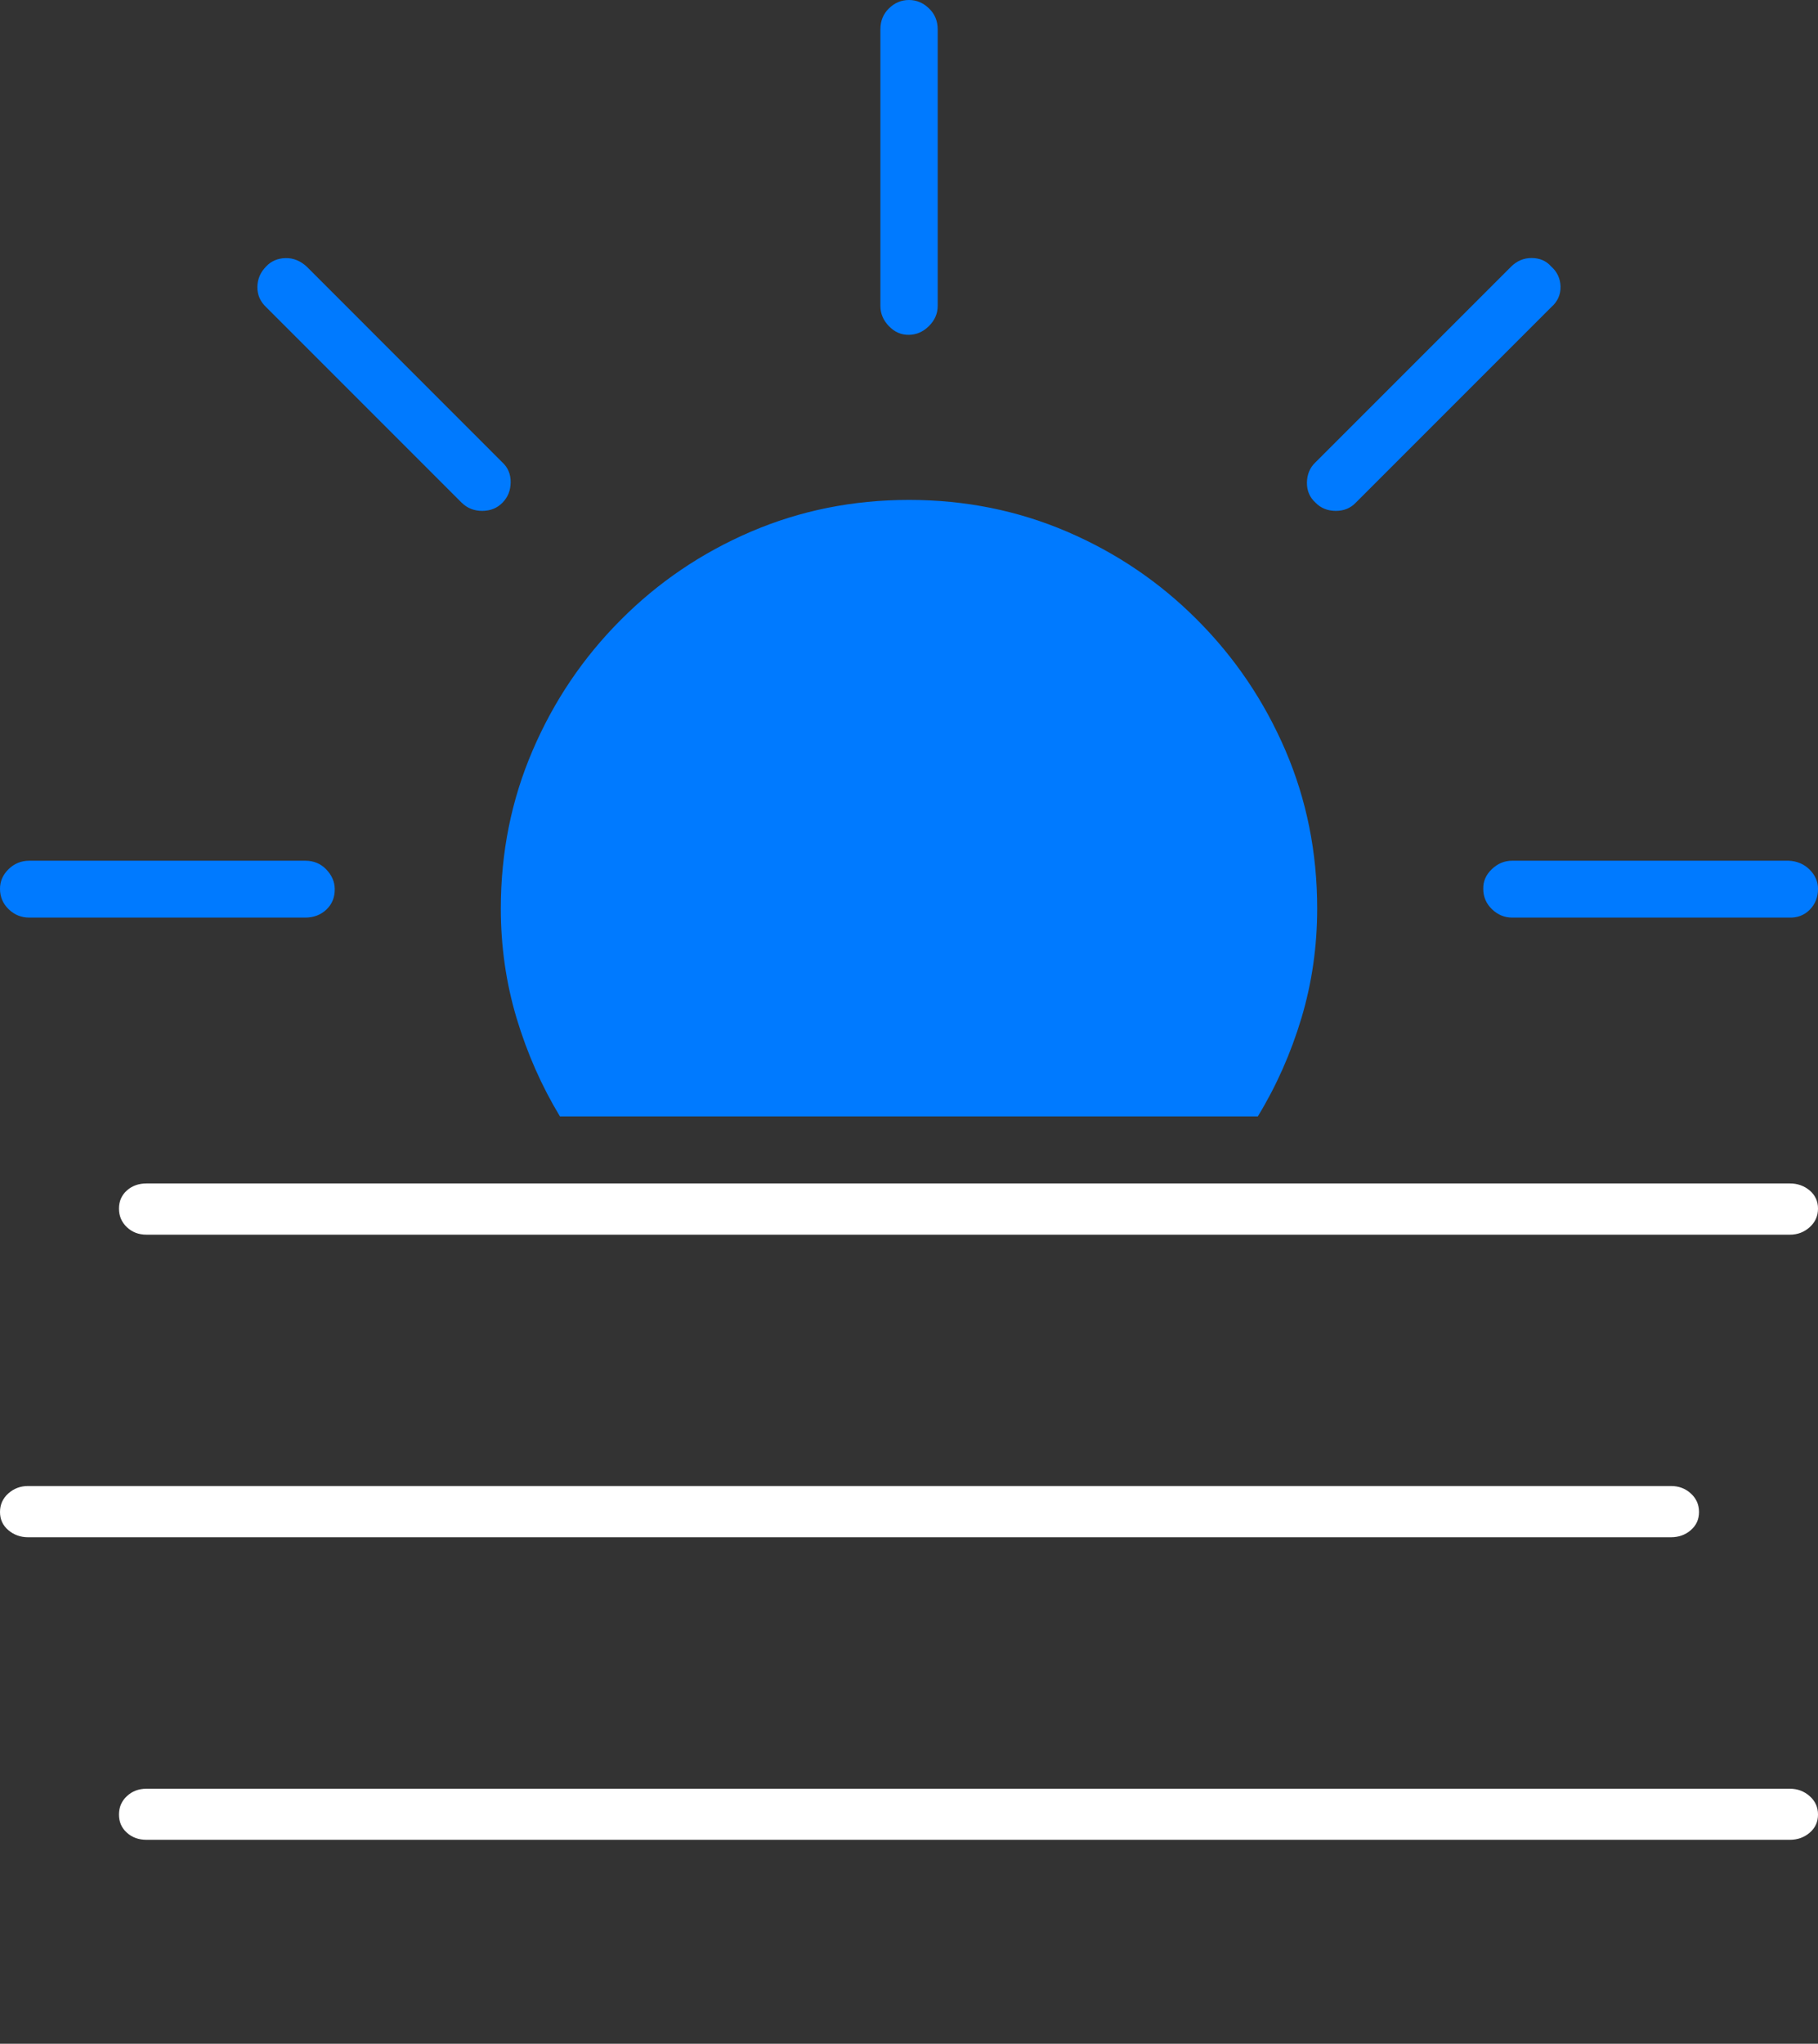 <?xml version="1.0" encoding="UTF-8"?>
<!--Generator: Apple Native CoreSVG 175-->
<!DOCTYPE svg
PUBLIC "-//W3C//DTD SVG 1.1//EN"
       "http://www.w3.org/Graphics/SVG/1.1/DTD/svg11.dtd">
<svg version="1.1" xmlns="http://www.w3.org/2000/svg" xmlns:xlink="http://www.w3.org/1999/xlink" width="22.539" height="25.331">
 <rect width="100%" height="100%" fill="#333333" stroke="none"/>
 <g>
  <rect height="25.331" opacity="0" width="22.539" x="0" y="0"/>
  <path d="M16.33 11.26Q16.33 10.218 15.937 9.302Q15.543 8.385 14.845 7.685Q14.148 6.984 13.23 6.59Q12.311 6.196 11.27 6.196Q10.228 6.196 9.309 6.59Q8.391 6.984 7.694 7.685Q6.996 8.385 6.603 9.302Q6.209 10.218 6.209 11.26Q6.209 11.967 6.405 12.621Q6.602 13.275 6.942 13.837L15.594 13.837Q15.937 13.275 16.134 12.621Q16.33 11.967 16.33 11.26ZM0.363 11.373L3.785 11.373Q3.941 11.373 4.047 11.273Q4.153 11.172 4.15 11.016Q4.148 10.883 4.044 10.775Q3.941 10.668 3.785 10.668L0.363 10.668Q0.214 10.668 0.107 10.772Q0 10.876 0 11.016Q0 11.165 0.107 11.269Q0.214 11.373 0.363 11.373ZM6.23 6.23Q6.329 6.13 6.331 5.979Q6.333 5.828 6.228 5.731L3.805 3.307Q3.686 3.196 3.54 3.199Q3.394 3.203 3.301 3.301Q3.193 3.409 3.191 3.556Q3.189 3.703 3.3 3.807L5.724 6.231Q5.829 6.333 5.98 6.332Q6.132 6.331 6.23 6.23ZM11.27 4.15Q11.409 4.148 11.517 4.041Q11.625 3.934 11.625 3.792L11.625 0.363Q11.625 0.207 11.517 0.104Q11.409 0 11.27 0Q11.127 0 11.021 0.104Q10.915 0.207 10.915 0.363L10.915 3.792Q10.915 3.934 11.021 4.043Q11.127 4.153 11.27 4.15ZM16.309 6.23Q16.407 6.331 16.559 6.332Q16.71 6.333 16.808 6.231L19.232 3.807Q19.35 3.703 19.347 3.552Q19.343 3.401 19.229 3.301Q19.14 3.2 18.992 3.198Q18.843 3.196 18.732 3.307L16.308 5.731Q16.206 5.828 16.203 5.98Q16.201 6.132 16.309 6.23ZM18.747 11.373L22.176 11.373Q22.332 11.38 22.436 11.276Q22.539 11.172 22.539 11.016Q22.539 10.883 22.436 10.779Q22.332 10.675 22.176 10.668L18.747 10.668Q18.605 10.668 18.496 10.772Q18.386 10.876 18.389 11.016Q18.389 11.165 18.497 11.269Q18.605 11.373 18.747 11.373Z" fill="#007aff"/>
  <path d="M1.816 15.303L22.191 15.303Q22.332 15.303 22.436 15.21Q22.539 15.117 22.539 14.98Q22.539 14.843 22.436 14.755Q22.332 14.668 22.191 14.668L1.816 14.668Q1.671 14.668 1.573 14.755Q1.475 14.843 1.475 14.98Q1.475 15.117 1.573 15.21Q1.671 15.303 1.816 15.303ZM0.348 19.053L20.716 19.053Q20.861 19.053 20.962 18.965Q21.064 18.877 21.064 18.74Q21.064 18.603 20.962 18.51Q20.861 18.418 20.716 18.418L0.348 18.418Q0.207 18.418 0.103 18.51Q0 18.603 0 18.74Q0 18.877 0.103 18.965Q0.207 19.053 0.348 19.053ZM1.816 22.803L22.191 22.803Q22.332 22.803 22.436 22.715Q22.539 22.627 22.539 22.49Q22.539 22.353 22.436 22.262Q22.332 22.17 22.191 22.17L1.816 22.17Q1.671 22.17 1.573 22.262Q1.475 22.353 1.475 22.49Q1.475 22.627 1.573 22.715Q1.671 22.803 1.816 22.803Z" fill="#ffffff"/>
 </g>
</svg>
